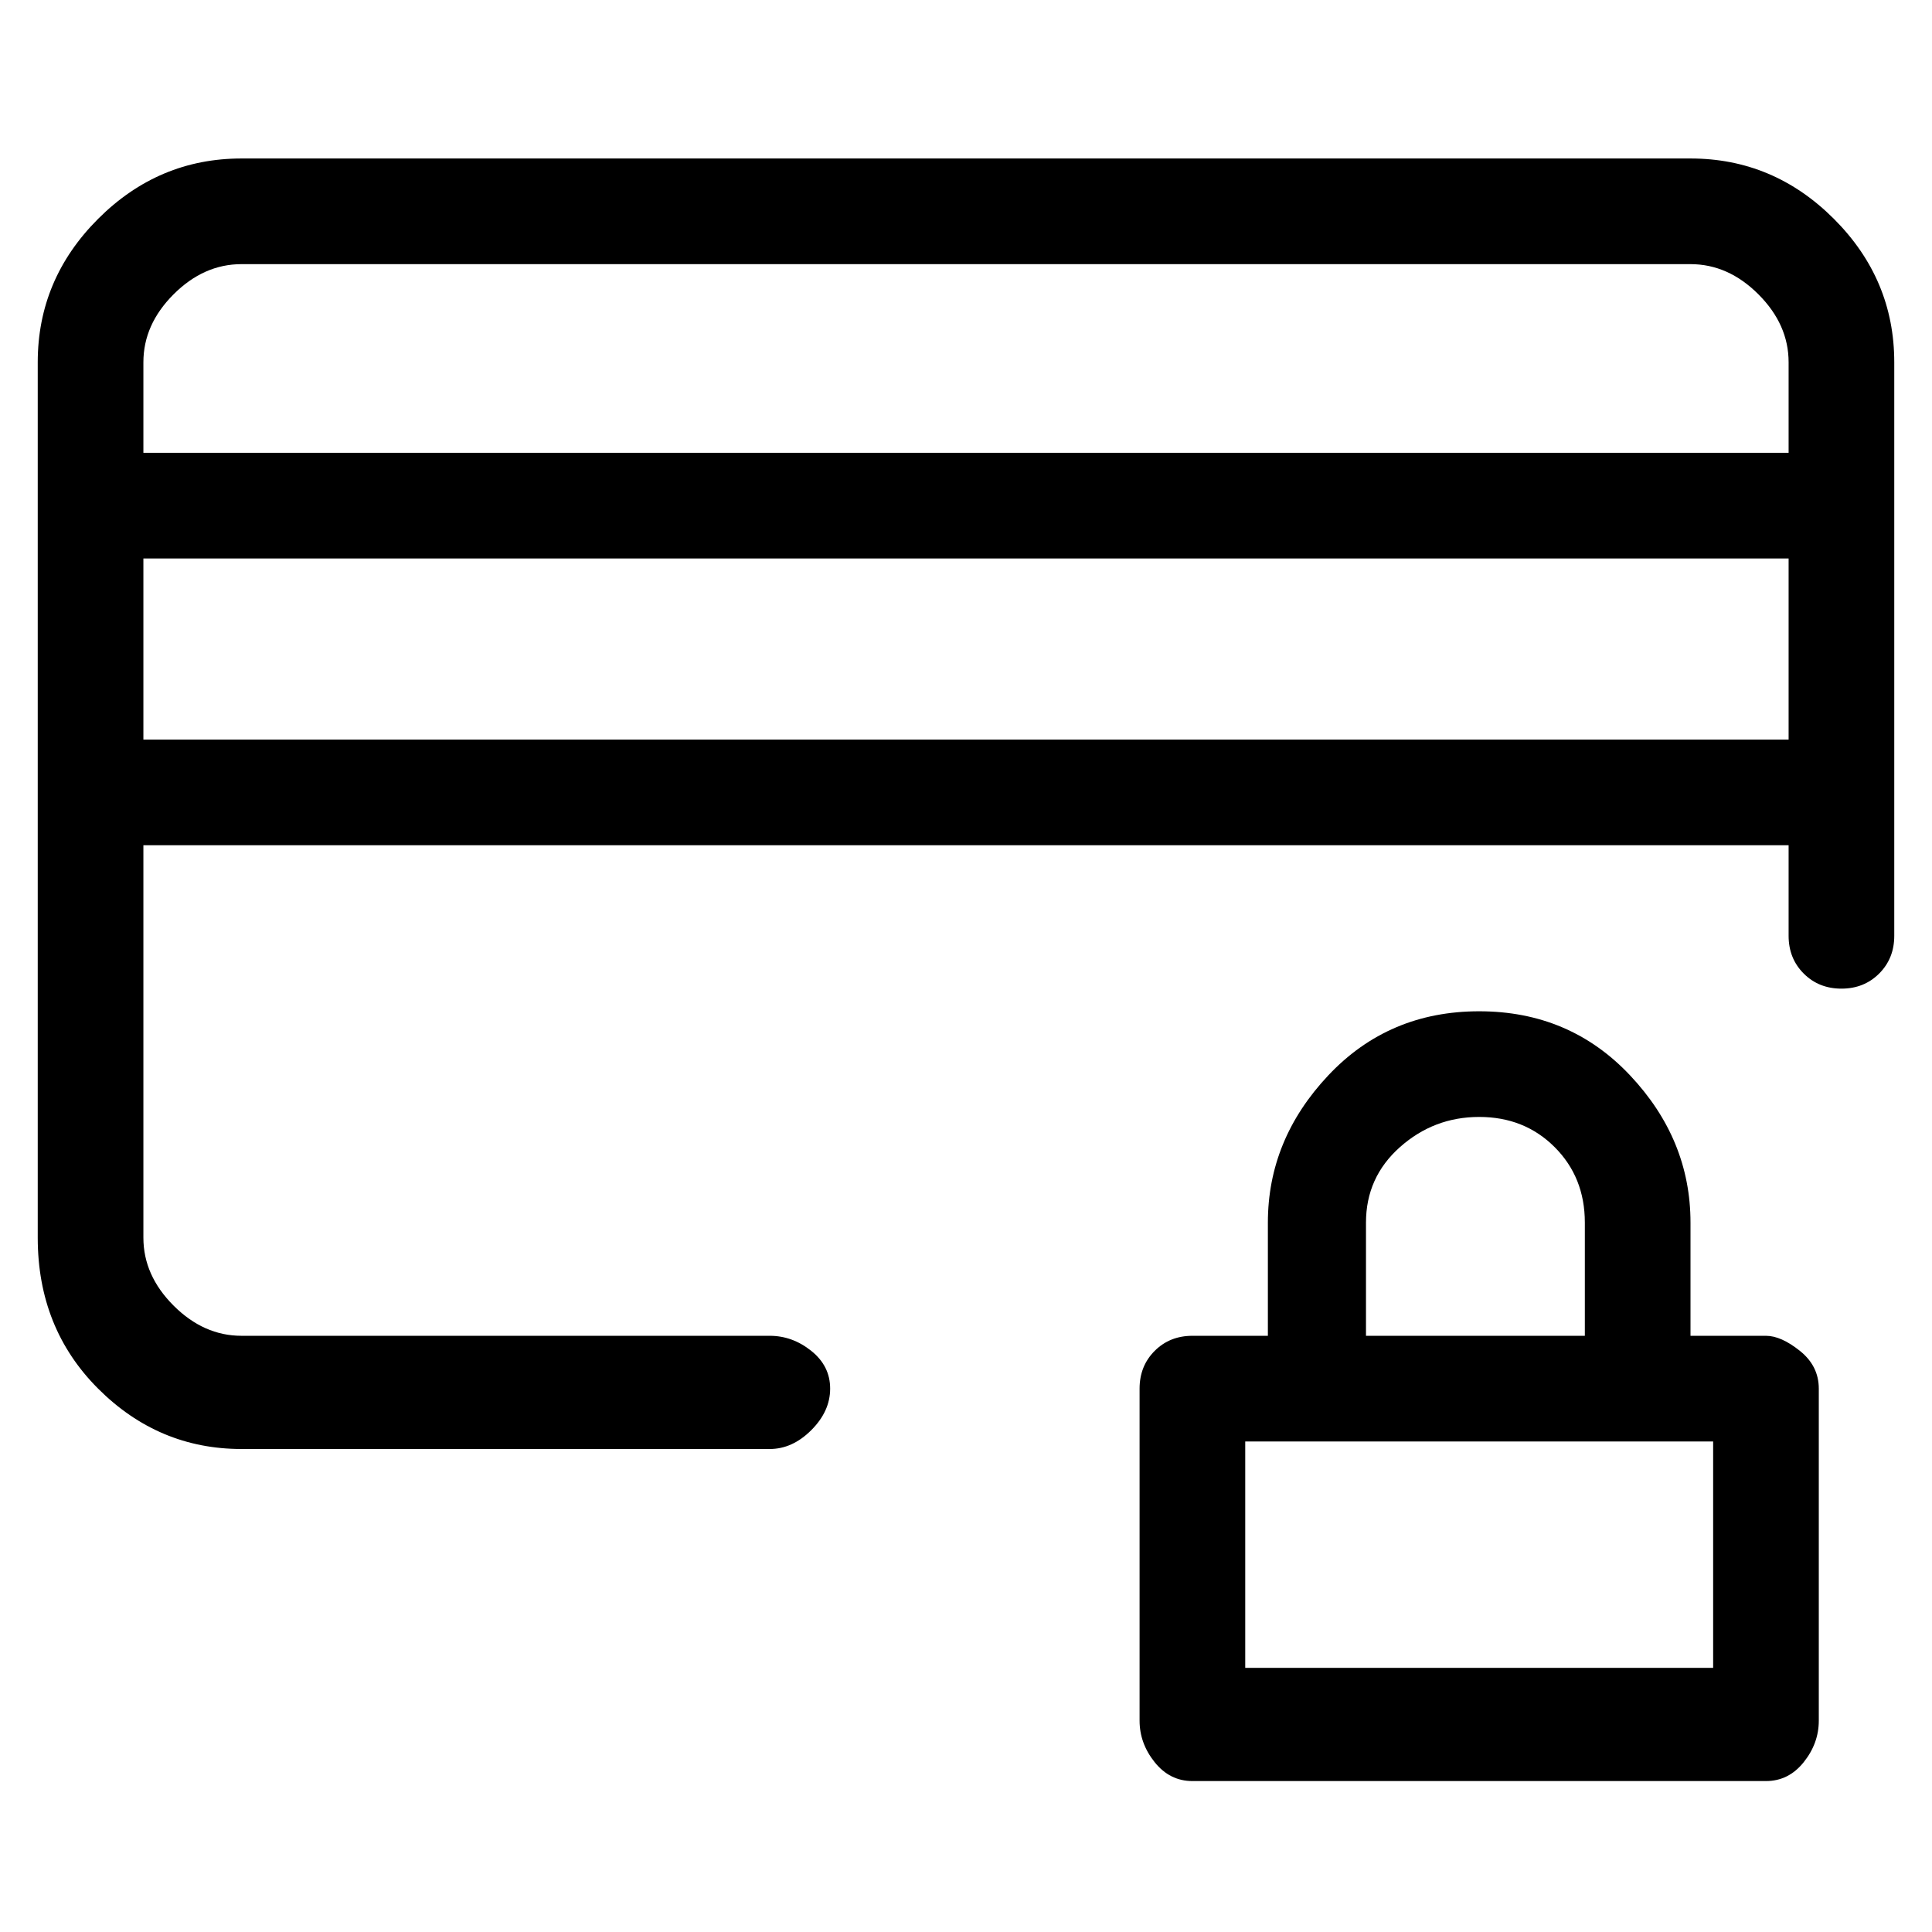 <svg viewBox="0 0 256 256" xmlns="http://www.w3.org/2000/svg">
  <path transform="scale(1, -1) translate(0, -256)" fill="currentColor" d="M234 79h-10v15q0 11 -8 19.5t-20 8.5t-20 -8.5t-8 -19.5v-15h-10q-3 0 -5 -2t-2 -5v-44q0 -3 2 -5.5t5 -2.5h76q3 0 5 2.5t2 5.5v44q0 3 -2.5 5t-4.5 2zM181 94q0 6 4.5 10t10.5 4t10 -4t4 -10v-15h-29v15zM226 35h-61v30h62v-30h-1zM224 235h-192q-11 0 -19 -8t-8 -19 v-116q0 -12 8 -20t19 -8h70q3 0 5.5 2.5t2.5 5.5t-2.5 5t-5.5 2h-70q-5 0 -9 4t-4 9v52h218v-12q0 -3 2 -5t5 -2t5 2t2 5v76q0 11 -8 19t-19 8zM32 221h192q5 0 9 -4t4 -9v-12h-218v12q0 5 4 9t9 4zM19 158v24h218v-24h-218z" />
</svg>
